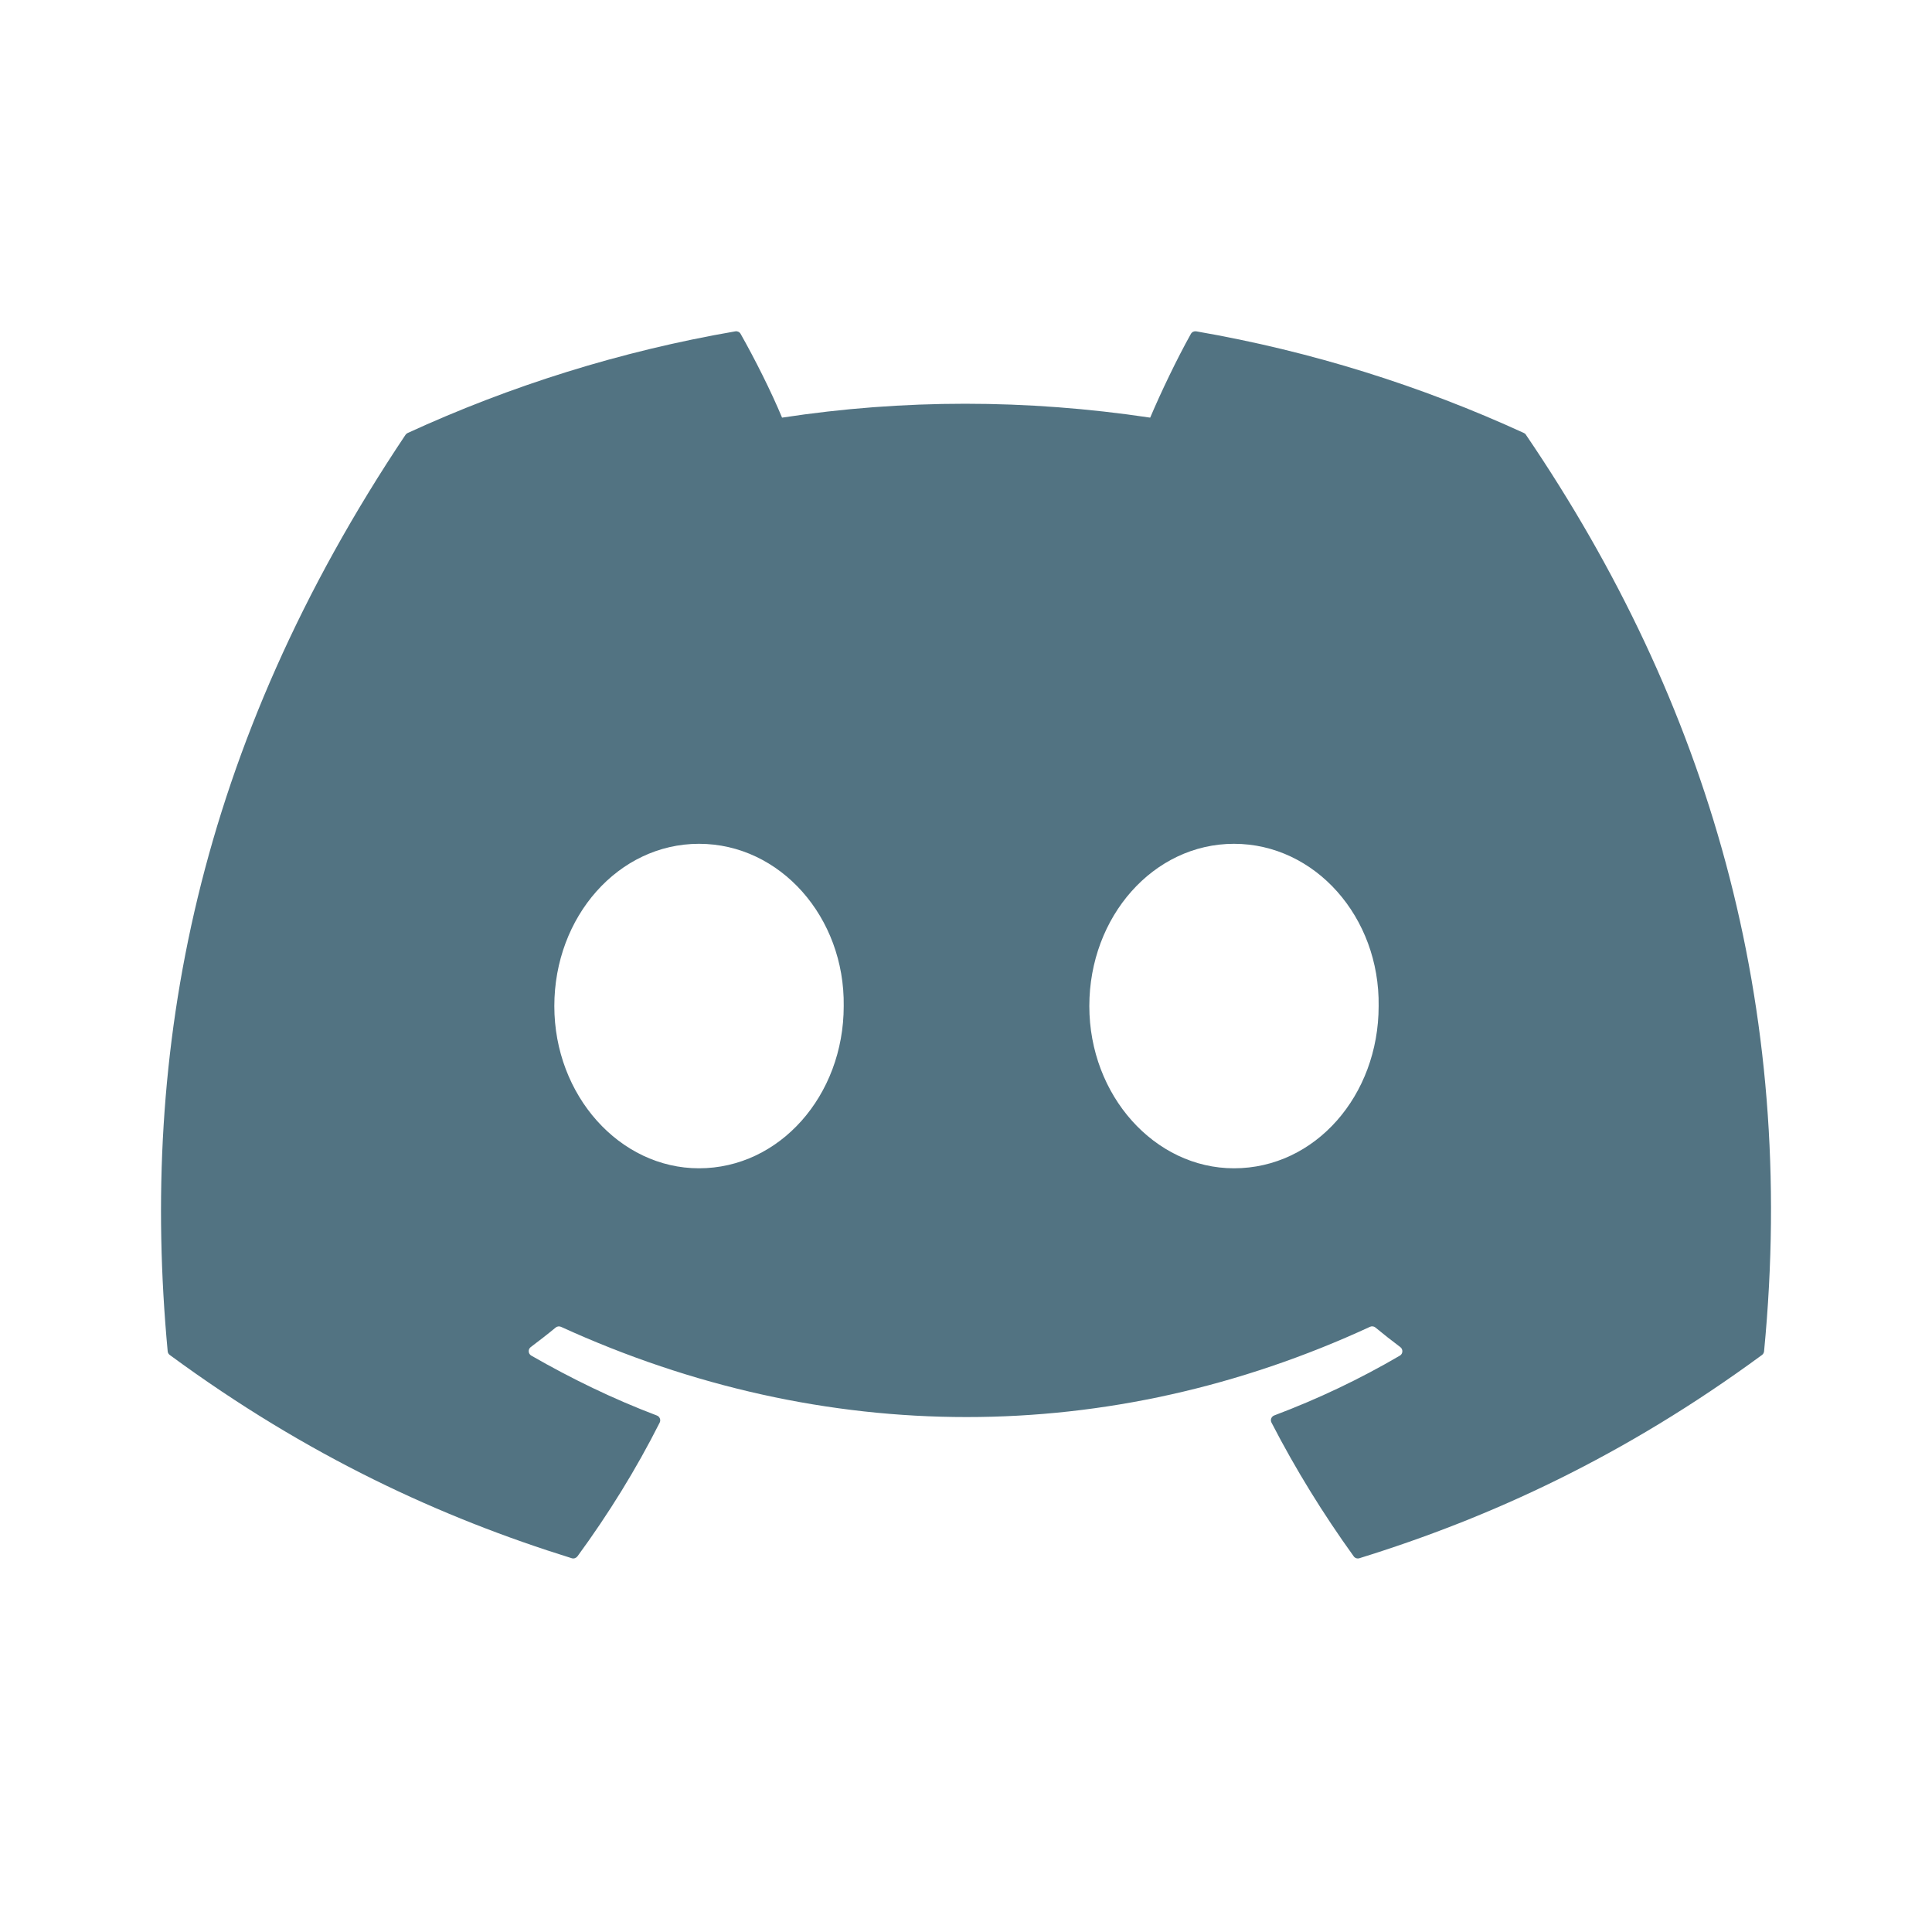 <svg width="24" height="24" viewBox="0 0 24 24" fill="none" xmlns="http://www.w3.org/2000/svg">
<path d="M18.931 5.379C17.656 4.794 16.289 4.363 14.86 4.116C14.834 4.112 14.808 4.123 14.794 4.147C14.619 4.46 14.424 4.868 14.288 5.188C12.75 4.958 11.221 4.958 9.715 5.188C9.579 4.861 9.377 4.46 9.2 4.147C9.187 4.124 9.161 4.112 9.135 4.116C7.707 4.362 6.34 4.793 5.064 5.379C5.053 5.384 5.044 5.392 5.037 5.402C2.444 9.276 1.734 13.054 2.083 16.786C2.084 16.804 2.094 16.821 2.109 16.832C3.819 18.089 5.476 18.851 7.103 19.357C7.129 19.365 7.156 19.355 7.173 19.334C7.558 18.808 7.901 18.255 8.195 17.672C8.212 17.638 8.195 17.597 8.16 17.584C7.616 17.378 7.098 17.126 6.6 16.84C6.56 16.817 6.557 16.761 6.593 16.734C6.698 16.655 6.803 16.574 6.903 16.491C6.921 16.476 6.947 16.473 6.968 16.482C10.241 17.977 13.785 17.977 17.019 16.482C17.04 16.472 17.066 16.475 17.085 16.49C17.185 16.573 17.29 16.655 17.395 16.734C17.431 16.761 17.429 16.817 17.39 16.84C16.891 17.132 16.373 17.378 15.829 17.583C15.793 17.597 15.777 17.638 15.795 17.672C16.095 18.254 16.438 18.808 16.816 19.333C16.831 19.355 16.86 19.365 16.886 19.357C18.52 18.851 20.177 18.089 21.888 16.832C21.903 16.821 21.912 16.805 21.914 16.786C22.331 12.472 21.215 8.725 18.957 5.403C18.951 5.392 18.942 5.384 18.931 5.379ZM8.683 14.513C7.698 14.513 6.886 13.609 6.886 12.498C6.886 11.387 7.682 10.482 8.683 10.482C9.692 10.482 10.496 11.395 10.481 12.498C10.481 13.609 9.685 14.513 8.683 14.513ZM15.329 14.513C14.344 14.513 13.532 13.609 13.532 12.498C13.532 11.387 14.328 10.482 15.329 10.482C16.338 10.482 17.142 11.395 17.126 12.498C17.126 13.609 16.338 14.513 15.329 14.513Z" fill="#527382"/>
</svg>
